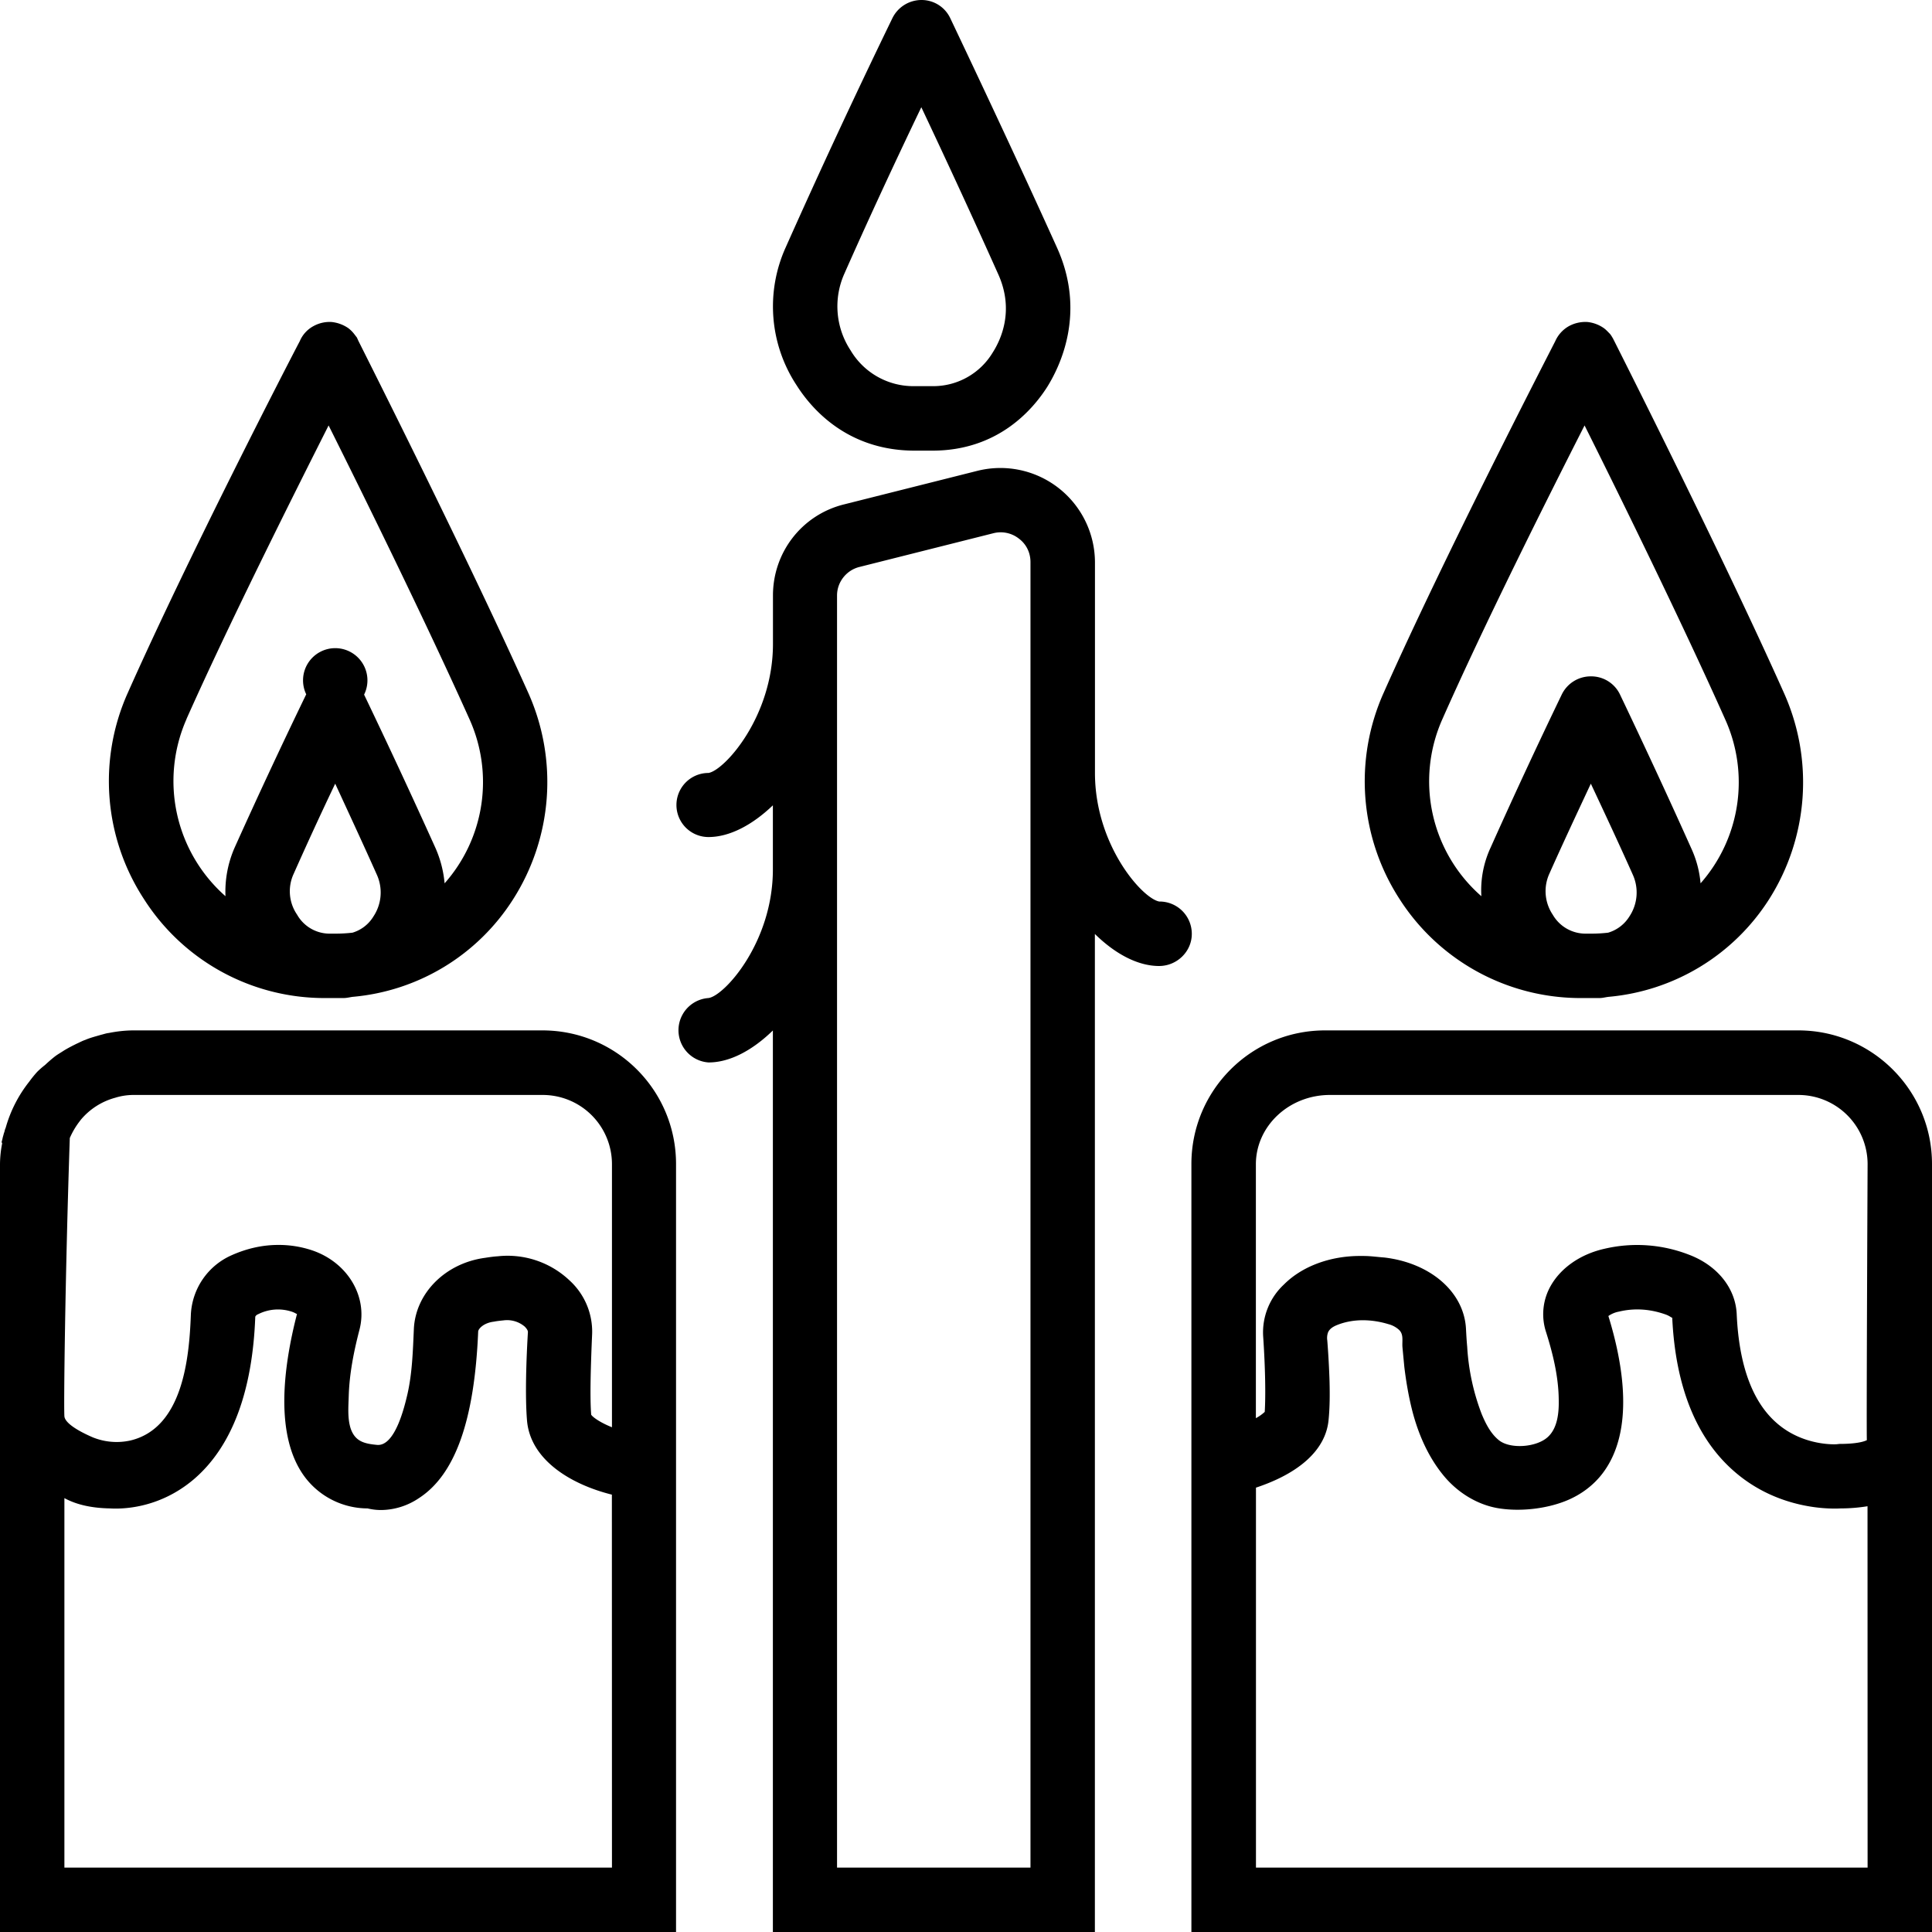 <svg xmlns="http://www.w3.org/2000/svg" width="32" height="32" viewBox="0 0 24 24">
    <path d="M19.602 12.398h.27c.038 0 .073-.011.112-.015a2.642 2.642 0 0 0 1.989-1.207 2.71 2.71 0 0 0 .187-2.57c-.765-1.711-2.012-4.18-2.11-4.376-.007-.011-.01-.023-.019-.035A.326.326 0 0 0 20 4.148c-.023-.023-.047-.05-.074-.07A.432.432 0 0 0 19.719 4a.428.428 0 0 0-.227.05.4.4 0 0 0-.172.188c-.129.254-1.379 2.676-2.133 4.371a2.69 2.69 0 0 0 .196 2.555 2.67 2.67 0 0 0 2.219 1.234zm.64-1.015a.466.466 0 0 1-.265.203 1.788 1.788 0 0 1-.207.012h-.067a.47.47 0 0 1-.414-.235.524.524 0 0 1-.043-.508c.149-.335.324-.71.516-1.12.183.39.36.769.52 1.128a.537.537 0 0 1-.04.52zm-2.324-2.45c.52-1.175 1.289-2.71 1.766-3.648.445.89 1.214 2.457 1.746 3.649a1.898 1.898 0 0 1-.305 2.039 1.308 1.308 0 0 0-.117-.438c-.266-.594-.57-1.25-.883-1.906a.396.396 0 0 0-.36-.227h-.003a.4.4 0 0 0-.36.223 73.847 73.847 0 0 0-.886 1.906 1.258 1.258 0 0 0-.114.602 1.895 1.895 0 0 1-.484-2.2zm0 0M4 12.398h.27c.039 0 .078-.011.113-.015a2.635 2.635 0 0 0 1.988-1.207 2.71 2.71 0 0 0 .191-2.57C5.793 6.894 4.547 4.425 4.45 4.23c-.004-.011-.011-.023-.015-.035l-.036-.047a.4.4 0 0 0-.07-.07.446.446 0 0 0-.21-.078.414.414 0 0 0-.223.05.38.38 0 0 0-.172.188C3.59 4.492 2.34 6.914 1.586 8.61a2.68 2.68 0 0 0 .2 2.555A2.658 2.658 0 0 0 4 12.398zm.64-1.015a.458.458 0 0 1-.261.203c-.07.008-.14.012-.211.012h-.063a.465.465 0 0 1-.414-.235.514.514 0 0 1-.043-.508c.149-.335.32-.71.516-1.12.18.39.356.769.516 1.128a.537.537 0 0 1-.04.52zm-2.324-2.45c.524-1.175 1.293-2.71 1.766-3.648.445.89 1.215 2.457 1.75 3.649a1.898 1.898 0 0 1-.309 2.039 1.395 1.395 0 0 0-.113-.438 91.213 91.213 0 0 0-.887-1.906.4.4 0 1 0-.719-.004 75.288 75.288 0 0 0-.89 1.906 1.36 1.36 0 0 0-.113.602 1.906 1.906 0 0 1-.484-2.2zm0 0M11.344 5.598h.258c.789-.008 1.218-.496 1.406-.79.156-.25.488-.917.125-1.726-.36-.797-.805-1.754-1.328-2.855a.394.394 0 0 0-.36-.227.403.403 0 0 0-.36.227 96.36 96.36 0 0 0-1.327 2.851 1.78 1.78 0 0 0 .137 1.707c.19.3.632.805 1.449.813zm-.856-2.196c.266-.601.586-1.297.957-2.07.367.777.688 1.477.957 2.078.196.438.04.797-.07.969a.862.862 0 0 1-.734.418h-.246a.907.907 0 0 1-.786-.445.994.994 0 0 1-.078-.95zm0 0M14.406 11.2c-.207-.028-.804-.696-.804-1.598V6.984a1.175 1.175 0 0 0-1.453-1.137l-1.665.419c-.52.129-.882.593-.882 1.132V8c0 .902-.602 1.57-.801 1.602a.398.398 0 1 0 0 .796c.261 0 .543-.148.8-.394v.797c0 .902-.601 1.57-.8 1.597a.401.401 0 0 0 0 .8c.261.001.543-.147.8-.397V24h4V11.602c.254.25.536.398.797.398.223 0 .407-.18.407-.398a.401.401 0 0 0-.399-.403zm-1.605 12h-2.403V7.397c0-.168.118-.316.282-.355l1.66-.418a.366.366 0 0 1 .316.066c.094.07.145.176.145.293zm0 0M6.738 12.8H1.66c-.105 0-.207.012-.308.032-.036.004-.067.016-.098.023-.067.02-.133.036-.195.063-.036.012-.07.031-.106.047-.055.027-.11.055-.16.086-.035.023-.07.043-.102.066-.046.035-.09.074-.132.113a1.024 1.024 0 0 0-.098.086 1.47 1.47 0 0 0-.098.121 1.633 1.633 0 0 0-.293.575c-.008.015-.011.031-.015.047l-.008.023c-.004.02-.012.04-.016.063l-.011.043.007.015a1.372 1.372 0 0 0-.027.258V24h8.398v-9.54c0-.917-.742-1.66-1.66-1.66zm.864 10.4H.8v-4.59c.148.081.336.124.566.128.133.008.602.012 1.043-.363.469-.402.727-1.082.762-2.016 0-.004.008-.023.039-.035a.546.546 0 0 1 .398-.035c.059.016.079.04.082.031-.168.649-.289 1.528.106 2.04a.978.978 0 0 0 .77.378c.05.012.105.02.163.02.145 0 .317-.04.477-.149.45-.293.688-.968.734-2.066 0-.035.067-.11.196-.125.039-.008.082-.012.12-.016a.339.339 0 0 1 .263.078c.011.012.039.04.039.067-.02.332-.036.789-.012 1.09.035.484.523.797 1.055.93zm0-5.47c-.145-.058-.239-.125-.258-.156-.016-.199-.008-.55.011-.988a.86.86 0 0 0-.28-.68 1.12 1.12 0 0 0-.891-.3c-.051.003-.106.011-.157.019-.496.066-.867.441-.886.887-.012.27-.02.543-.079.804-.039.168-.156.653-.378.633-.16-.015-.274-.043-.329-.207-.039-.125-.027-.265-.023-.398.008-.278.063-.555.133-.824.113-.43-.168-.872-.64-1.004a1.302 1.302 0 0 0-.368-.051c-.195 0-.39.043-.582.129a.85.85 0 0 0-.504.734c-.02.547-.101 1.414-.754 1.567a.791.791 0 0 1-.465-.04c-.09-.039-.328-.148-.351-.253-.012-.047.008-1.743.066-3.465a.968.968 0 0 1 .125-.211l.012-.016a.844.844 0 0 1 .426-.273.767.767 0 0 1 .23-.035h5.078a.86.86 0 0 1 .864.859zm0 0M22.34 12.8h-5.88c-.917 0-1.66.743-1.66 1.66V24H24v-9.54c0-.917-.746-1.66-1.66-1.66zm.86 10.4h-7.598v-4.72c.543-.18.867-.472.902-.84.016-.16.016-.324.012-.484a10.883 10.883 0 0 0-.028-.504.208.208 0 0 1 .008-.097c.02-.051.07-.078.121-.098.2-.078.426-.07.63-.008a.313.313 0 0 1 .128.067c.066.058.04.14.047.222l.023.242c.02.165.047.329.086.493.074.312.203.62.41.867.168.2.403.348.66.394.27.047.598.012.852-.09.184-.074.348-.195.465-.355.383-.52.25-1.332.062-1.941a.335.335 0 0 1 .133-.055c.196-.047.395-.031.586.039.051.02.07.043.074.035.04.86.301 1.508.778 1.918.543.469 1.18.461 1.316.453.102 0 .215-.008.332-.027zm-.009-5.31c-.003 0-.07.047-.34.047l-.038.004s-.407.028-.739-.261c-.304-.262-.472-.72-.5-1.356-.015-.324-.242-.605-.594-.738a1.778 1.778 0 0 0-1.046-.074c-.297.066-.54.234-.668.457a.712.712 0 0 0-.063.57c.086.27.156.555.16.84.004.16-.011.363-.14.476-.137.122-.453.149-.598.04-.105-.082-.168-.207-.219-.329a2.782 2.782 0 0 1-.18-.836c-.007-.074-.011-.148-.015-.222-.023-.457-.441-.82-1.016-.887-.058-.004-.12-.012-.18-.016-.042-.003-.081-.003-.12-.003-.372 0-.72.128-.946.355a.813.813 0 0 0-.258.637c.028.41.032.746.02.945a.533.533 0 0 1-.11.078v-3.16c.004-.473.415-.855.919-.855h5.82a.86.86 0 0 1 .86.859s-.016 3.414-.009 3.43zm0 0"/>
</svg>
